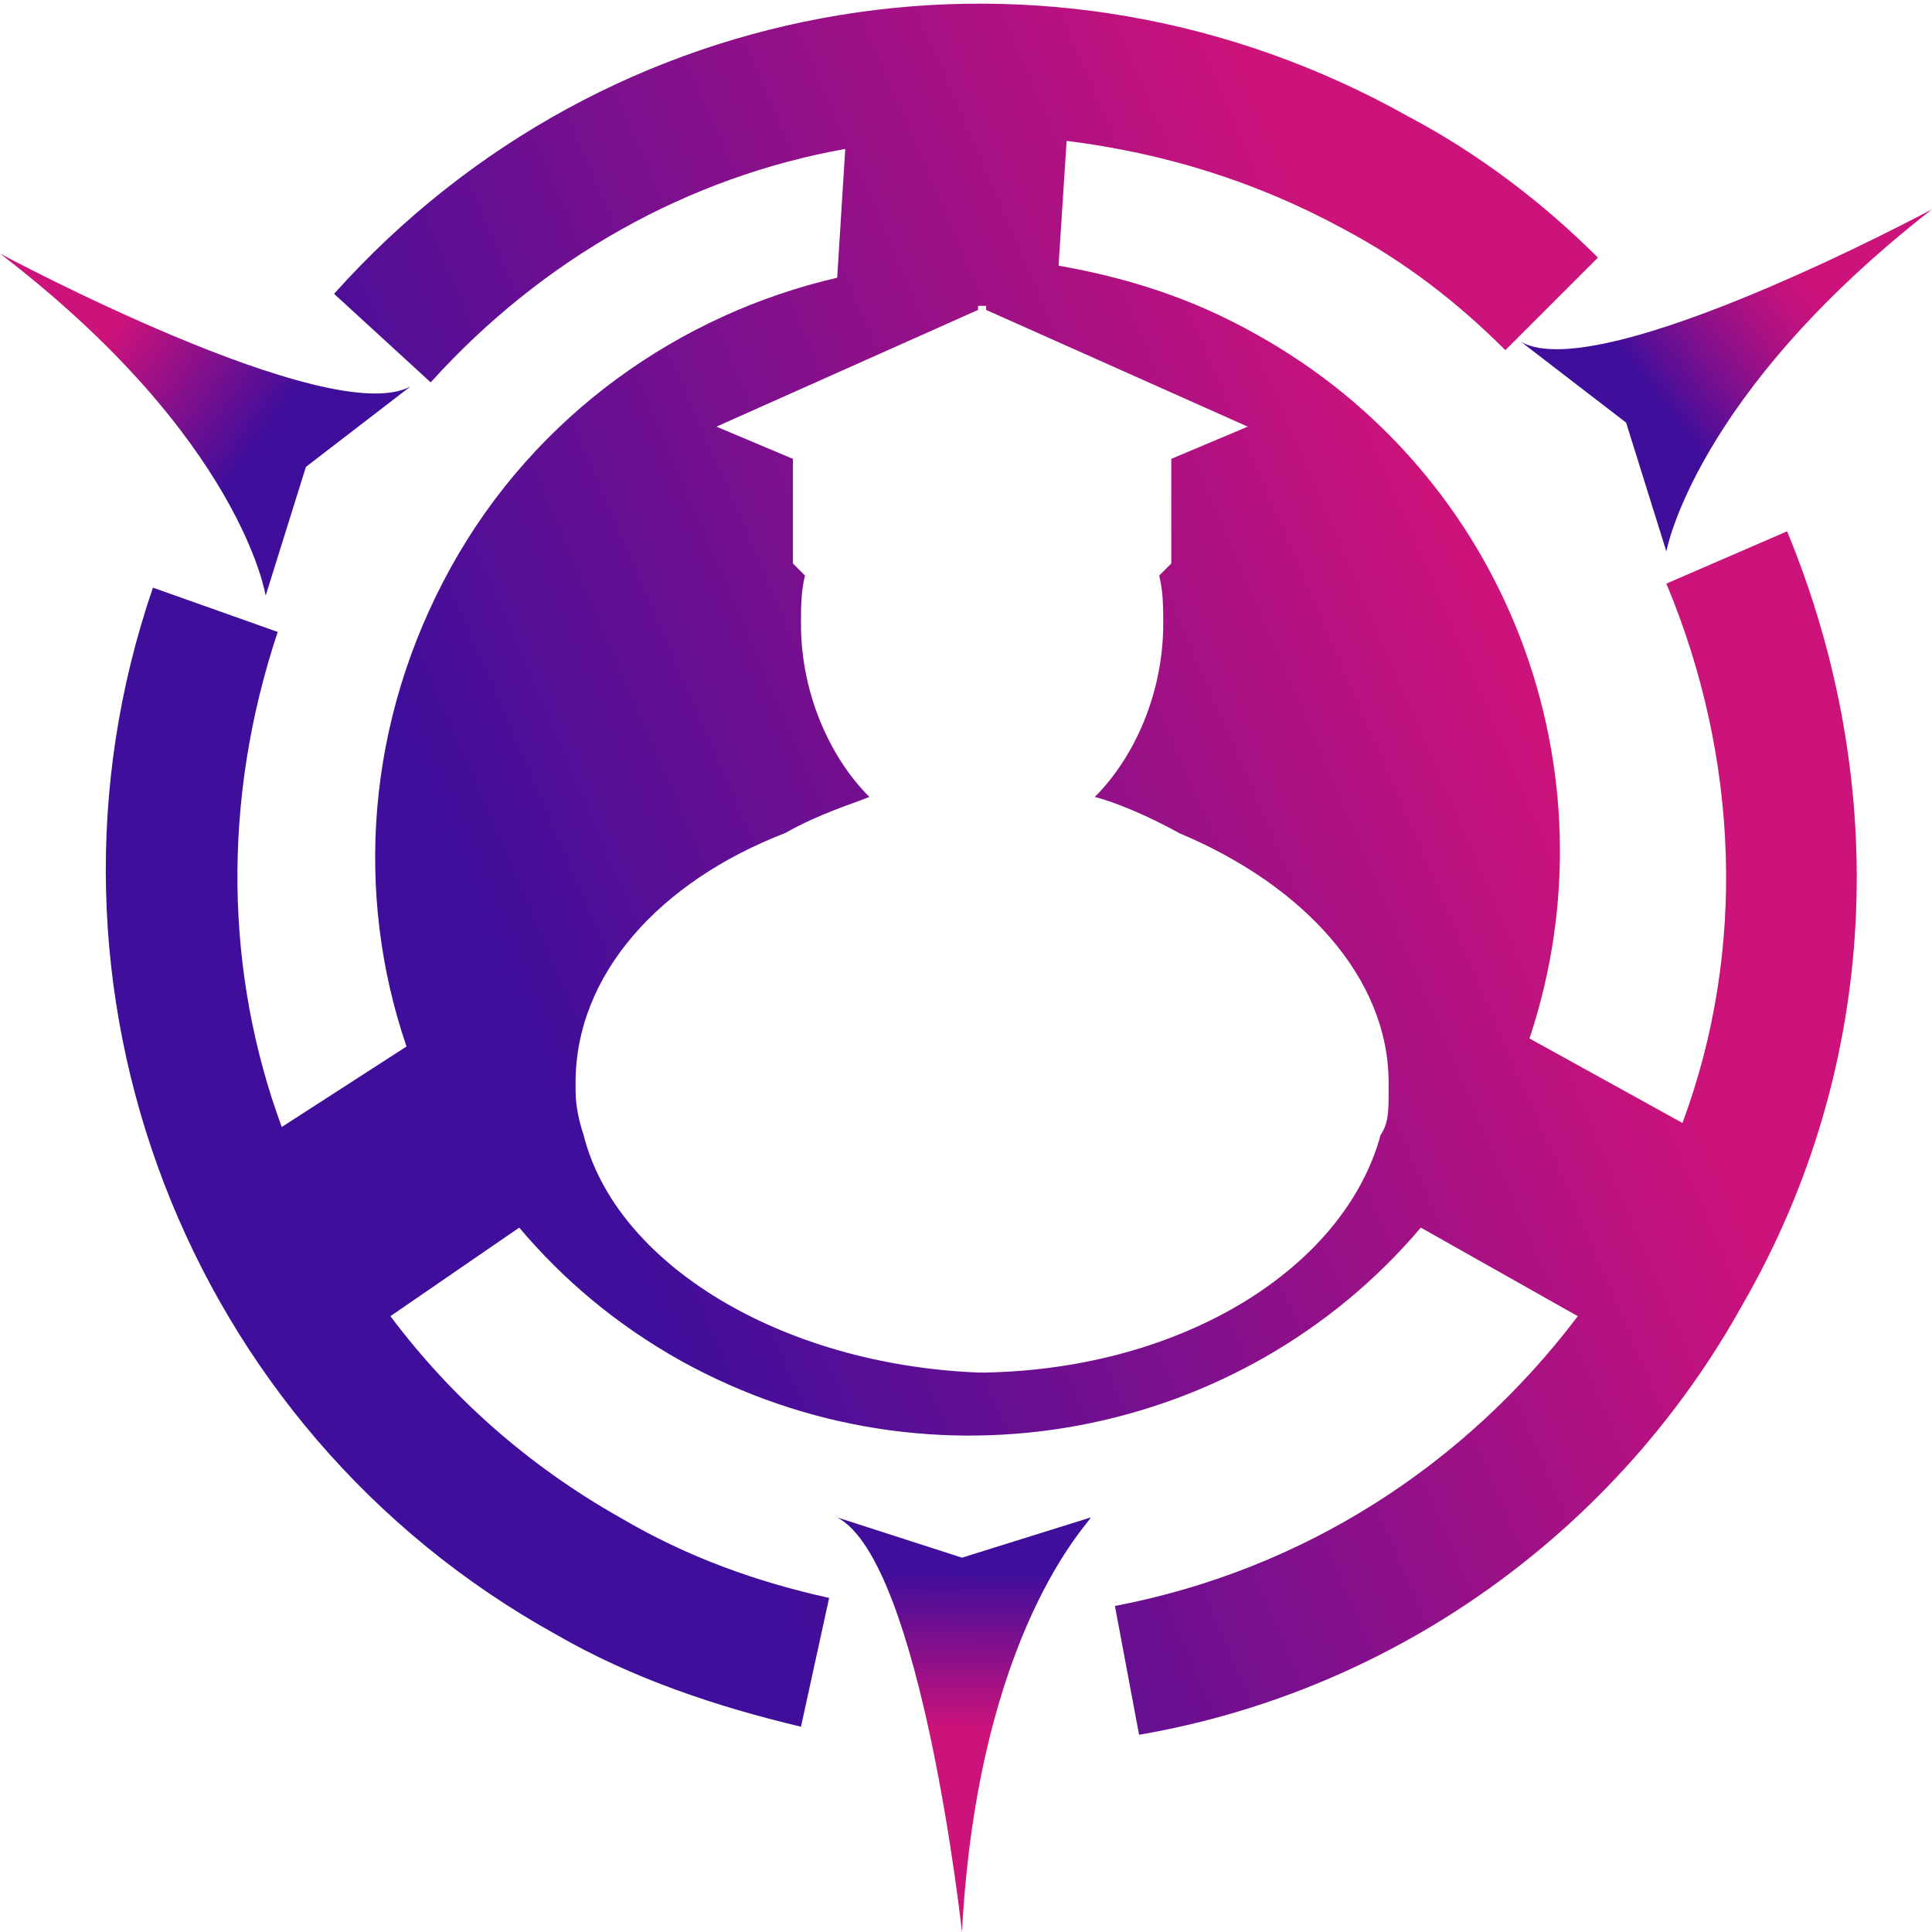 <?xml version="1.0" encoding="utf-8"?>
<!-- Generator: Adobe Illustrator 15.0.0, SVG Export Plug-In  -->
<!DOCTYPE svg PUBLIC "-//W3C//DTD SVG 1.1//EN" "http://www.w3.org/Graphics/SVG/1.1/DTD/svg11.dtd">
<svg version="1.1"
	 xmlns="http://www.w3.org/2000/svg" xmlns:xlink="http://www.w3.org/1999/xlink" xmlns:a="http://ns.adobe.com/AdobeSVGViewerExtensions/3.0/"
	 x="0px" y="0px" width="48px" height="48px" viewBox="0 0 48 48" enable-background="new 0 0 48 48" xml:space="preserve">
<defs>
</defs>
<linearGradient id="SVGID_1_" gradientUnits="userSpaceOnUse" x1="6.194" y1="24.961" x2="41.41" y2="24.961">
	<stop  offset="0" style="stop-color:#3F0E9B"/>
	<stop  offset="0.605" style="stop-color:#9C1186"/>
	<stop  offset="0.909" style="stop-color:#CC127B"/>
	<a:midPointStop  offset="0" style="stop-color:#3F0E9B"/>
	<a:midPointStop  offset="0.51" style="stop-color:#3F0E9B"/>
	<a:midPointStop  offset="0.909" style="stop-color:#CC127B"/>
</linearGradient>
<path display="none" fill="url(#SVGID_1_)" d="M6.4,17.1c0,0-0.6,0.8,0,1.4C7,19.2,7,19.2,7,19.2s0.4,0.5,0.9,0.4
	c0.6-0.1,3.1-2.7,3.8-1.2c0.7,1.5,4.8,15.2,4.8,15.2s1.9,7.7,6,6.9c4.1-0.8,14.4-9.8,17.8-19.2c3.4-9.4-2-12.5-6.8-11.6
	c-4.8,0.9-7.6,7.2-6.4,7.4c0,0,0.2,0.4,1.4,0.4c1.2,0,3.4-0.4,2.8,2.6c-0.9,5.1-4.5,9-4.5,9s-2.4,3.1-3.1-0.9
	c-0.6-3.1-2.1-19.2-6.5-18.5C12.8,10.2,6.4,17.1,6.4,17.1z"/>
<path display="none" fill="#961187" d="M4,4C3.1,4.9,1.6,4.9,0.7,4s-0.9-2.4,0-3.3c0.9-0.9,2.4-0.9,3.3,0S4.9,3.1,4,4z"/>
<linearGradient id="SVGID_2_" gradientUnits="userSpaceOnUse" x1="0.671" y1="16.109" x2="32.105" y2="16.109">
	<stop  offset="0" style="stop-color:#3F0E9B"/>
	<stop  offset="1.456314e-002" style="stop-color:#460E99"/>
	<stop  offset="9.805077e-002" style="stop-color:#6A0F91"/>
	<stop  offset="0.19" style="stop-color:#88108A"/>
	<stop  offset="0.289" style="stop-color:#A11185"/>
	<stop  offset="0.4" style="stop-color:#B41180"/>
	<stop  offset="0.529" style="stop-color:#C2127D"/>
	<stop  offset="0.692" style="stop-color:#CA127C"/>
	<stop  offset="1" style="stop-color:#CC127B"/>
	<a:midPointStop  offset="0" style="stop-color:#3F0E9B"/>
	<a:midPointStop  offset="0.18" style="stop-color:#3F0E9B"/>
	<a:midPointStop  offset="1" style="stop-color:#CC127B"/>
</linearGradient>
<path display="none" fill="url(#SVGID_2_)" d="M3.6,30.9C0.7,23,2.7,14.1,8.6,8.2C14.4,2.3,23.2,0.3,31,3.1c0.4,0.1,0.9-0.1,1-0.5
	c0.1-0.4-0.1-0.9-0.5-1c-6.6-2.4-13.9-1.5-19.7,2c-0.8,0.2-1.5-0.1-1.5-0.1v0c-2-1-4.4-0.7-5.9,0.8c-1.5,1.6-1.8,3.9-0.8,5.9
	c0,0,0.4,1-0.1,2.1c0,0,0,0,0,0c-3.1,5.8-3.7,12.7-1.4,19.1c0,0.1,0.1,0.2,0.2,0.3c0.2,0.2,0.5,0.3,0.8,0.2
	C3.5,31.8,3.7,31.3,3.6,30.9z"/>
<g display="none">
	<g display="inline">
		<g display="none">
			<path display="inline" fill="#8D1089" d="M44.1,44.1c-0.9,0.9-0.9,2.4,0,3.3s2.4,0.9,3.3,0c0.9-0.9,0.9-2.4,0-3.3
				C46.4,43.1,45,43.1,44.1,44.1z"/>
		</g>
		<linearGradient id="SVGID_3_" gradientUnits="userSpaceOnUse" x1="16.198" y1="31.574" x2="47.791" y2="31.574">
			<stop  offset="0.23" style="stop-color:#3F0E9B"/>
			<stop  offset="0.345" style="stop-color:#430E9A"/>
			<stop  offset="0.459" style="stop-color:#4F0E97"/>
			<stop  offset="0.574" style="stop-color:#630F93"/>
			<stop  offset="0.689" style="stop-color:#7F108C"/>
			<stop  offset="0.802" style="stop-color:#A31184"/>
			<stop  offset="0.909" style="stop-color:#CC127B"/>
			<a:midPointStop  offset="0.23" style="stop-color:#3F0E9B"/>
			<a:midPointStop  offset="0.708" style="stop-color:#3F0E9B"/>
			<a:midPointStop  offset="0.909" style="stop-color:#CC127B"/>
		</linearGradient>
		<path display="none" fill="url(#SVGID_3_)" d="M17.3,44.4c7.8,2.9,16.7,0.9,22.6-5c5.9-5.9,7.8-14.7,5.1-22.6
			c-0.1-0.4,0.1-0.9,0.5-1c0.4-0.1,0.9,0.1,1,0.5c2.3,6.6,1.5,13.9-2,19.8c-0.2,0.8,0.1,1.5,0.1,1.5l0,0c1,2,0.7,4.4-0.8,5.9
			c-1.5,1.6-3.9,1.8-5.9,0.8c0,0-1-0.4-2.1,0.1c0,0,0,0,0,0C30,47.7,23,48.3,16.7,46c-0.1,0-0.2-0.1-0.3-0.2
			c-0.2-0.2-0.3-0.5-0.2-0.8C16.4,44.5,16.9,44.3,17.3,44.4z"/>
	</g>
</g>
<linearGradient id="SVGID_4_" gradientUnits="userSpaceOnUse" x1="21.198" y1="45.801" x2="26.159" y2="15.034">
	<stop  offset="0.525" style="stop-color:#3F0E9B"/>
	<stop  offset="0.781" style="stop-color:#9C1186;stop-opacity:0.335"/>
	<stop  offset="0.909" style="stop-color:#CC127B;stop-opacity:0"/>
	<a:midPointStop  offset="0.525" style="stop-color:#3F0E9B"/>
	<a:midPointStop  offset="0.51" style="stop-color:#3F0E9B"/>
	<a:midPointStop  offset="0.909" style="stop-color:#CC127B;stop-opacity:0"/>
</linearGradient>
<path display="none" opacity="0.52" fill="url(#SVGID_4_)" d="M32.8,12.6c2.4,3.8-2.1,9.1-2.1,9.1c-0.9,4.3-4,7.6-4,7.6
	s-1.5,2.5-2.6-0.9c-1-3.1-2-16.4-5.8-15.9c0,0-4.4,1.4-5.4,2.3c-0.6,0.6-0.6,1.3-0.4,1.6l1.8,4.8c1,3.3,3.4,11.9,3.4,11.9
	s1.5,6.6,5,6c3.6-0.6,12.5-8.1,15.6-16.1C41.4,15,30.5,9,32.8,12.6z"/>
<linearGradient id="SVGID_5_" gradientUnits="userSpaceOnUse" x1="4.385" y1="30.366" x2="44.322" y2="13.146">
	<stop  offset="0.23" style="stop-color:#3F0E9B"/>
	<stop  offset="0.824" style="stop-color:#CC127B"/>
	<a:midPointStop  offset="0.23" style="stop-color:#3F0E9B"/>
	<a:midPointStop  offset="0.5" style="stop-color:#3F0E9B"/>
	<a:midPointStop  offset="0.824" style="stop-color:#CC127B"/>
</linearGradient>
<path fill="url(#SVGID_5_)" d="M44.4,13.2l-3,1.3c1.8,4.3,2,9.1,0.4,13.4l-3.8-2.1c2.2-6.6-0.5-14-6.8-17.5
	c-1.6-0.9-3.2-1.4-4.9-1.7l0.2-3.1c2.4,0.3,4.7,1,6.9,2.2c1.5,0.8,2.8,1.8,4,3l2.3-2.3c-1.4-1.4-3-2.6-4.7-3.5
	c-8.9-5-19.9-3.2-26.7,4.4l2.4,2.2c2.8-3.1,6.4-5.1,10.3-5.8l-0.2,3.2c-3.9,0.9-7.5,3.4-9.6,7.2c-2.1,3.8-2.4,8.1-1.1,11.9L7,28
	c-1.4-3.8-1.5-8.1-0.1-12.3l-3.1-1.1c-3.4,9.9,0.8,20.9,10,26c1.9,1.1,4,1.8,6.1,2.3l0.7-3.2c-1.8-0.4-3.5-1-5.2-2
	c-2.3-1.3-4.2-3-5.7-5l3.2-2.2c1.1,1.3,2.4,2.4,4,3.3c6.3,3.5,14,1.9,18.4-3.3l3.9,2.2c-2.8,3.7-6.8,6.3-11.5,7.2l0.6,3.2
	C34.7,42,40.2,38,43.3,32.4C46.7,26.5,47,19.5,44.4,13.2z M34.3,28.2c-0.9,3.3-4.9,5.8-9.8,5.9v0c0,0,0,0-0.1,0c0,0,0,0-0.1,0v0
	c-4.9-0.2-9-2.7-9.8-5.9c-0.1-0.3-0.2-0.7-0.2-1.1c0-0.1,0-0.2,0-0.2c0-2.7,2.1-5,5.2-6.2c0.9-0.5,1.6-0.7,2.1-0.9
	c-1-1-1.7-2.6-1.7-4.3c0-0.4,0-0.8,0.1-1.2c-0.2-0.2-0.3-0.3-0.3-0.3v-2.6l-1.9-0.8l6.5-2.9V7.6l0.1,0l0.1,0v0.1l6.5,2.9l-1.9,0.8
	V14c0,0-0.1,0.1-0.3,0.3c0.1,0.4,0.1,0.8,0.1,1.2c0,1.7-0.7,3.3-1.7,4.3c0.4,0.1,1.2,0.4,2.1,0.9c3.1,1.3,5.2,3.6,5.2,6.2
	c0,0.1,0,0.2,0,0.2C34.5,27.6,34.5,27.9,34.3,28.2z"/>
<linearGradient id="SVGID_6_" gradientUnits="userSpaceOnUse" x1="23.954" y1="36.673" x2="23.82" y2="47.117">
	<stop  offset="0.23" style="stop-color:#3F0E9B"/>
	<stop  offset="0.6" style="stop-color:#CC127B"/>
	<a:midPointStop  offset="0.23" style="stop-color:#3F0E9B"/>
	<a:midPointStop  offset="0.5" style="stop-color:#3F0E9B"/>
	<a:midPointStop  offset="0.6" style="stop-color:#CC127B"/>
</linearGradient>
<path fill="url(#SVGID_6_)" d="M23.9,48c0,0-1-9.2-3.1-10.3l3.1,1l3.2-1C27.1,37.8,24.3,40.5,23.9,48z"/>
<linearGradient id="SVGID_7_" gradientUnits="userSpaceOnUse" x1="9.682" y1="13.13" x2="1.434" y2="7.099">
	<stop  offset="0.381" style="stop-color:#3F0E9B"/>
	<stop  offset="0.824" style="stop-color:#CC127B"/>
	<a:midPointStop  offset="0.381" style="stop-color:#3F0E9B"/>
	<a:midPointStop  offset="0.5" style="stop-color:#3F0E9B"/>
	<a:midPointStop  offset="0.824" style="stop-color:#CC127B"/>
</linearGradient>
<path fill="url(#SVGID_7_)" d="M0,6.3c0,0,8.2,4.4,10.2,3.3l-2.6,2l-1,3.2C6.6,14.8,6,10.9,0,6.3z"/>
<linearGradient id="SVGID_8_" gradientUnits="userSpaceOnUse" x1="39.296" y1="11.312" x2="47.345" y2="5.019">
	<stop  offset="0.23" style="stop-color:#3F0E9B"/>
	<stop  offset="0.278" style="stop-color:#530F97"/>
	<stop  offset="0.418" style="stop-color:#87108B"/>
	<stop  offset="0.539" style="stop-color:#AC1182"/>
	<stop  offset="0.636" style="stop-color:#C4127D"/>
	<stop  offset="0.697" style="stop-color:#CC127B"/>
	<a:midPointStop  offset="0.23" style="stop-color:#3F0E9B"/>
	<a:midPointStop  offset="0.395" style="stop-color:#3F0E9B"/>
	<a:midPointStop  offset="0.697" style="stop-color:#CC127B"/>
</linearGradient>
<path fill="url(#SVGID_8_)" d="M48,5.2c0,0-8.2,4.4-10.2,3.3l2.6,2l1,3.2C41.4,13.7,42.1,9.8,48,5.2z"/>
<linearGradient id="SVGID_9_" gradientUnits="userSpaceOnUse" x1="-7.373047e-002" y1="35.77" x2="41.977" y2="13.823">
	<stop  offset="0" style="stop-color:#3F0E9B"/>
	<stop  offset="0.824" style="stop-color:#CC127B"/>
	<a:midPointStop  offset="0" style="stop-color:#3F0E9B"/>
	<a:midPointStop  offset="0.5" style="stop-color:#3F0E9B"/>
	<a:midPointStop  offset="0.824" style="stop-color:#CC127B"/>
</linearGradient>
<path display="none" fill="url(#SVGID_9_)" d="M1.7,31.1C2.8,43.9,10.9,48,10.9,48s-4.1-6.7-3.3-8.2c0.7-1.3,2.6-0.9,3.7-0.6
	c2.9,3,7.9,6.4,18.8,5.9C43.5,44.5,48,36.9,48,36.9s-7,3.7-8.6,2.9c-1-0.5-1-1.6-0.8-2.6c0.1-0.1,0.2-0.1,0.3-0.2
	c3.3-2.6,8.8-6.8,8.3-19.7C46.8,4.5,39,0,39,0s3.8,6.8,2.9,8.3c-1.1,1.9-4.5,0-4.5,0h0c-2.8-3.2-7.6-7.1-19.2-6.9
	C4.8,1.7,0,9.3,0,9.3s7.2-3.5,8.7-2.7C10.6,7.7,8.6,11,8.6,11l0,0c0,0,0,0,0,0C5.4,13.7,0.6,18.3,1.7,31.1z M7.3,23.6
	c0-6.1,3.4-11.4,8.6-14.2c0,0,0,0,0,0c0,0,0,0,0,0c2.5-1.4,5.3-2.2,8.4-2.2c9.4,0,17,7.3,17,16.3c0,9-7.6,16.3-17,16.3
	C14.9,40,7.3,32.7,7.3,23.6z"/>
<linearGradient id="SVGID_10_" gradientUnits="userSpaceOnUse" x1="19.493" y1="23.282" x2="33.609" y2="23.282">
	<stop  offset="0" style="stop-color:#3F0E9B"/>
	<stop  offset="0.824" style="stop-color:#CC127B"/>
	<a:midPointStop  offset="0" style="stop-color:#3F0E9B"/>
	<a:midPointStop  offset="0.5" style="stop-color:#3F0E9B"/>
	<a:midPointStop  offset="0.824" style="stop-color:#CC127B"/>
</linearGradient>
<polygon display="none" fill="url(#SVGID_10_)" points="19.5,15.3 19.5,31.3 33.6,23.3 "/>
<linearGradient id="SVGID_11_" gradientUnits="userSpaceOnUse" x1="8.154" y1="26.919" x2="42.853" y2="10.572">
	<stop  offset="0" style="stop-color:#3F0E9B"/>
	<stop  offset="0.824" style="stop-color:#CC127B"/>
	<a:midPointStop  offset="0" style="stop-color:#3F0E9B"/>
	<a:midPointStop  offset="0.5" style="stop-color:#3F0E9B"/>
	<a:midPointStop  offset="0.824" style="stop-color:#CC127B"/>
</linearGradient>
<path display="none" fill="url(#SVGID_11_)" d="M23.8,0C13.3,0,4.8,8.7,4.8,19.5c0,10.8,8.5,19.5,19.1,19.5
	c10.5,0,19.1-8.7,19.1-19.5C42.9,8.7,34.4,0,23.8,0z M23.8,36.2c-9,0-16.3-7.5-16.3-16.7S14.8,2.8,23.8,2.8c9,0,16.3,7.5,16.3,16.7
	S32.9,36.2,23.8,36.2z"/>
<linearGradient id="SVGID_12_" gradientUnits="userSpaceOnUse" x1="18.643" y1="19.525" x2="33.974" y2="19.525">
	<stop  offset="0" style="stop-color:#3F0E9B"/>
	<stop  offset="0.824" style="stop-color:#CC127B"/>
	<a:midPointStop  offset="0" style="stop-color:#3F0E9B"/>
	<a:midPointStop  offset="0.5" style="stop-color:#3F0E9B"/>
	<a:midPointStop  offset="0.824" style="stop-color:#CC127B"/>
</linearGradient>
<polygon display="none" fill="url(#SVGID_12_)" points="18.6,10.3 18.6,28.8 34,19.5 "/>
<path display="none" d="M2.6,4c0,0-0.1,0-0.1,0h0.3C2.7,4,2.6,4,2.6,4z"/>
<radialGradient id="SVGID_13_" cx="0.281" cy="5.036" r="8.926" gradientTransform="matrix(0.97 0 0 0.992 0.408 0.47)" gradientUnits="userSpaceOnUse">
	<stop  offset="0.176" style="stop-color:#CC127B"/>
	<stop  offset="1" style="stop-color:#3F0E9B"/>
	<a:midPointStop  offset="0.176" style="stop-color:#CC127B"/>
	<a:midPointStop  offset="0.5" style="stop-color:#CC127B"/>
	<a:midPointStop  offset="1" style="stop-color:#3F0E9B"/>
</radialGradient>
<path display="none" fill="url(#SVGID_13_)" d="M2.1,4H1.8C0.8,4.1,0,4.9,0,6c0,0.2,0,0.4,0.1,0.6l0.3,0.6L4,13.8
	C5.1,9.9,7.3,6.6,10.2,4H2.1z"/>
<radialGradient id="SVGID_14_" cx="23.984" cy="47.687" r="7.886" gradientTransform="matrix(0.97 0 0 0.992 0.408 0.47)" gradientUnits="userSpaceOnUse">
	<stop  offset="0.176" style="stop-color:#CC127B"/>
	<stop  offset="1" style="stop-color:#3F0E9B"/>
	<a:midPointStop  offset="0.176" style="stop-color:#CC127B"/>
	<a:midPointStop  offset="0.5" style="stop-color:#CC127B"/>
	<a:midPointStop  offset="1" style="stop-color:#3F0E9B"/>
</radialGradient>
<path display="none" fill="url(#SVGID_14_)" d="M23.8,40.7c-1.9,0-3.7-0.3-5.5-0.8l3.6,6.7l0.4,0.8c0.4,0.4,0.9,0.6,1.4,0.6
	c0.6,0,1.1-0.3,1.5-0.7l0.4-0.7l3.7-6.8C27.6,40.4,25.8,40.7,23.8,40.7z"/>
<radialGradient id="SVGID_15_" cx="48.834" cy="4.547" r="9.309" gradientTransform="matrix(0.97 0 0 0.992 0.408 0.47)" gradientUnits="userSpaceOnUse">
	<stop  offset="0.176" style="stop-color:#CC127B"/>
	<stop  offset="1" style="stop-color:#3F0E9B"/>
	<a:midPointStop  offset="0.176" style="stop-color:#CC127B"/>
	<a:midPointStop  offset="0.5" style="stop-color:#CC127B"/>
	<a:midPointStop  offset="1" style="stop-color:#3F0E9B"/>
</radialGradient>
<path display="none" fill="url(#SVGID_15_)" d="M46.2,4h-0.3h-8.4c3,2.6,5.2,6.1,6.3,10.1l3.8-6.9l0.3-0.6C48,6.4,48,6.2,48,6
	C48,4.9,47.2,4.1,46.2,4z"/>
</svg>
